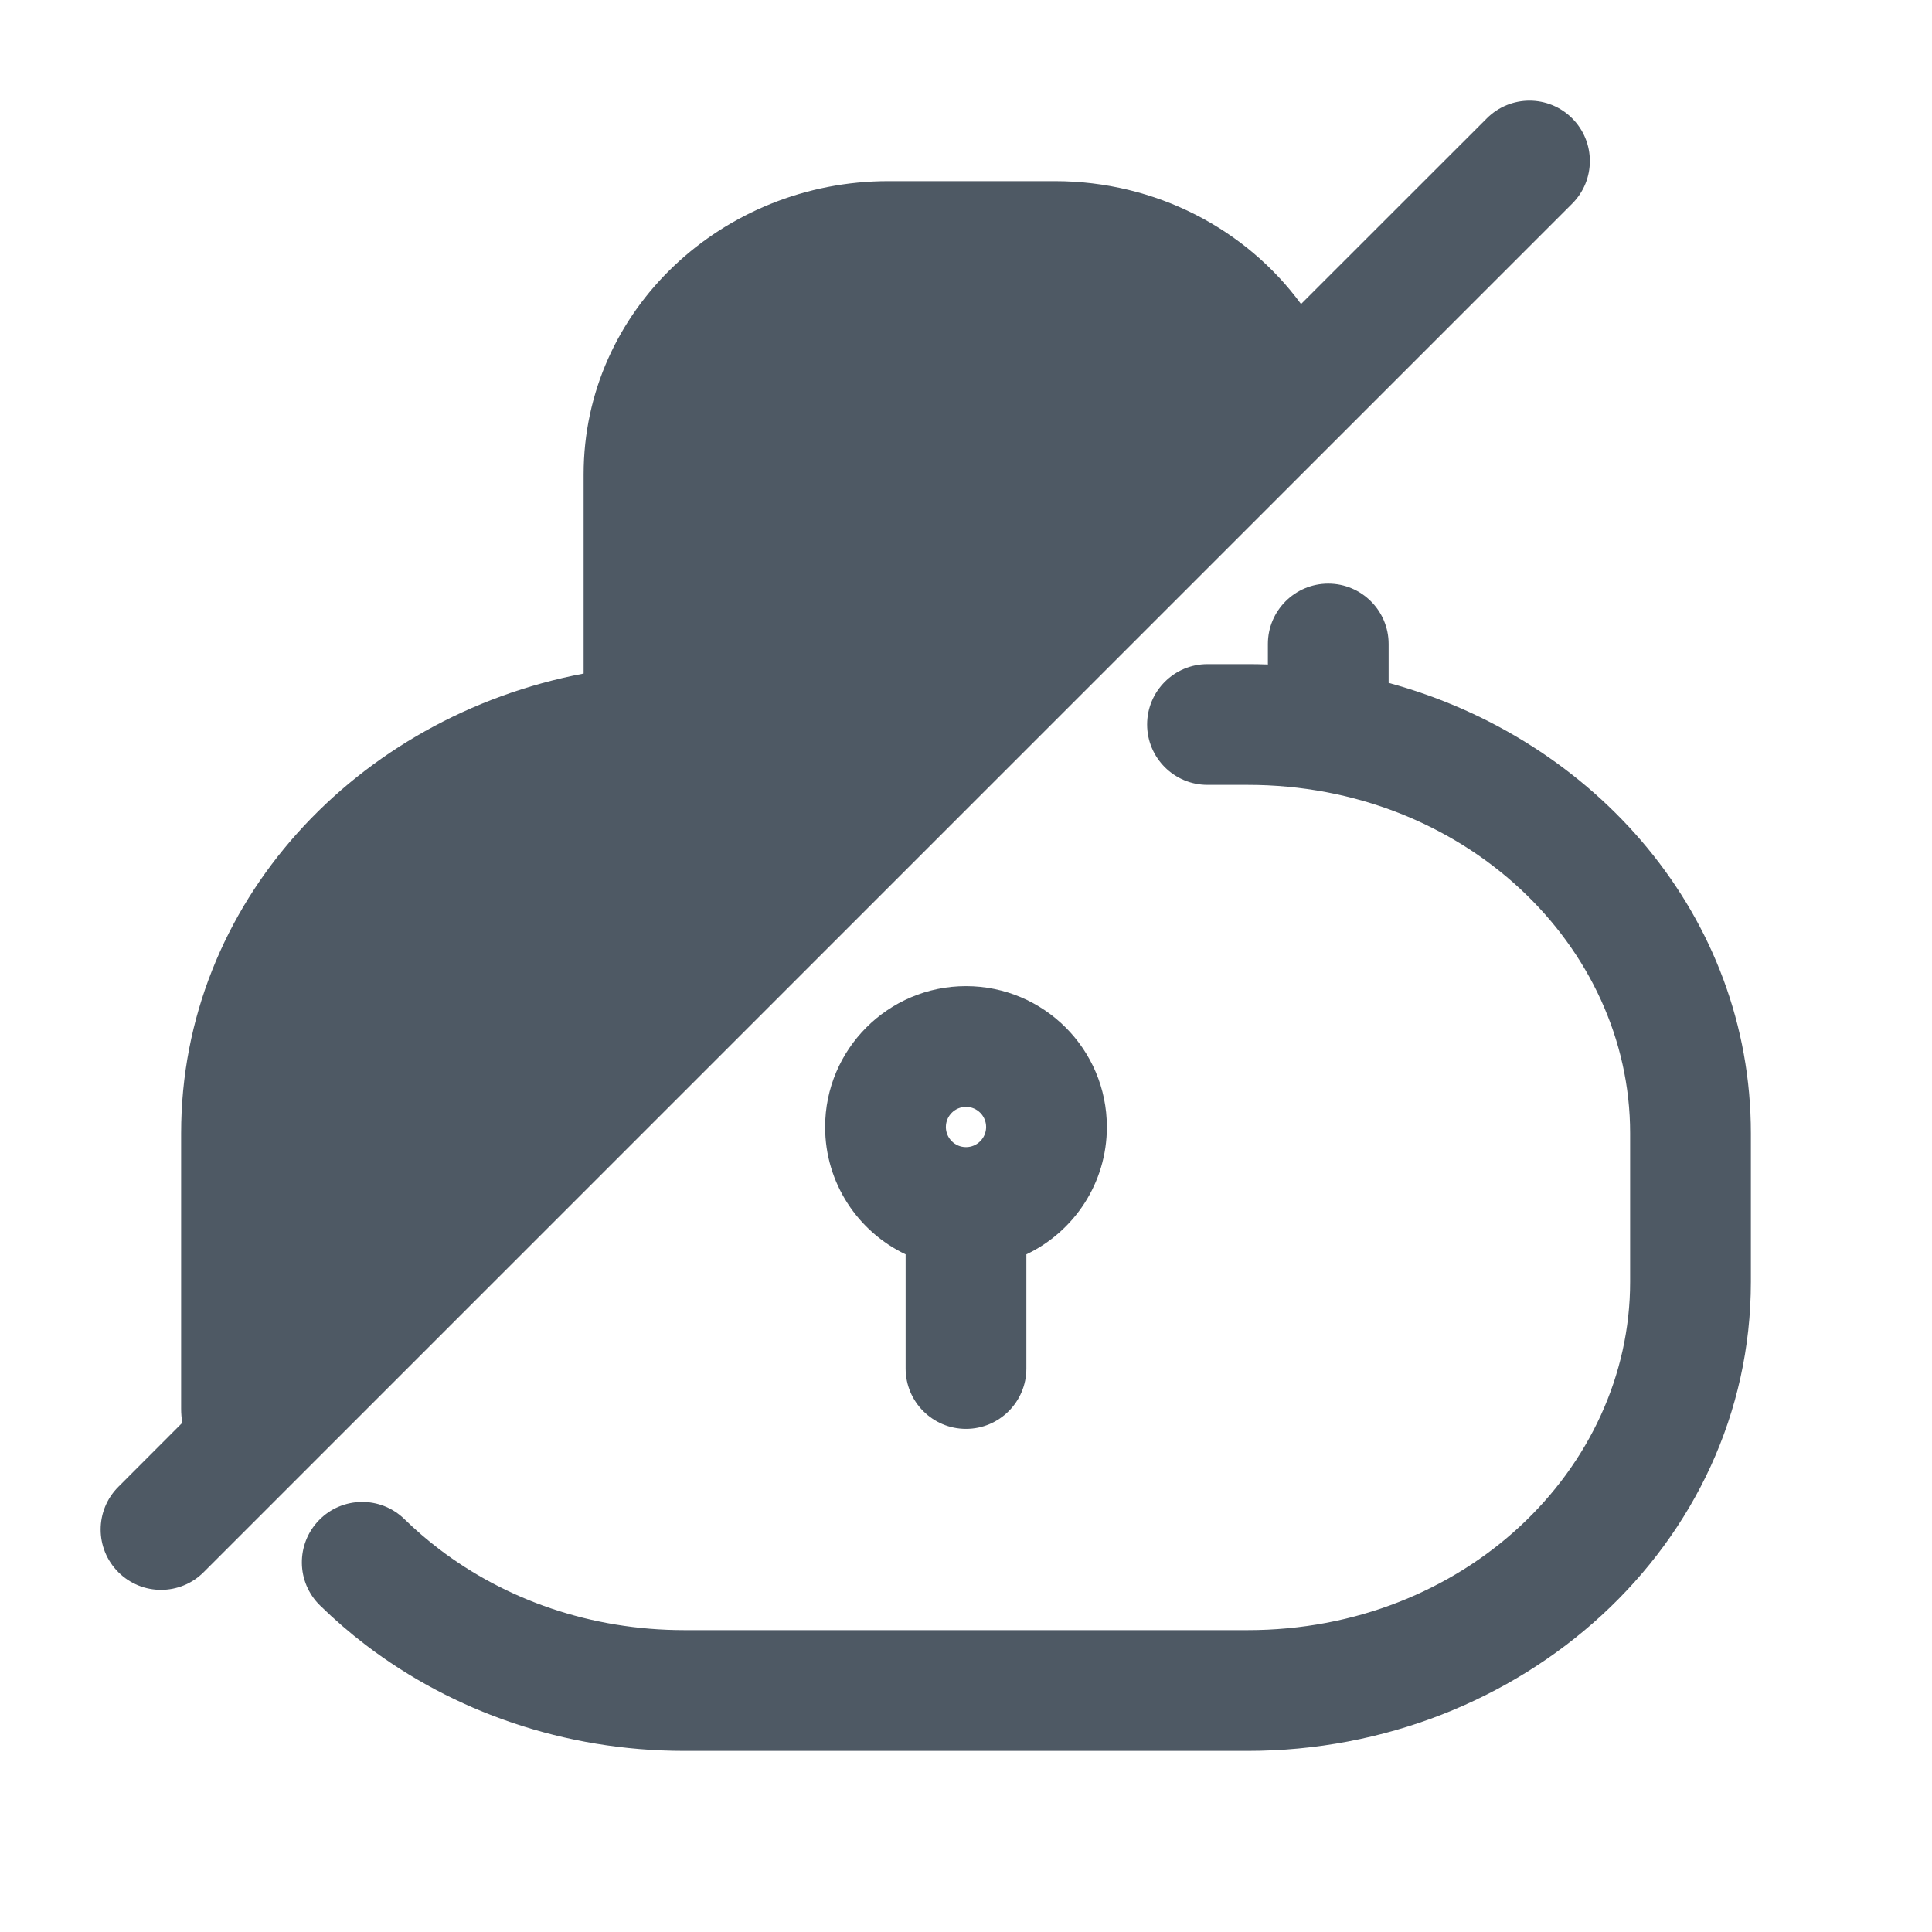 <svg width="24" height="24" viewBox="0 0 24 24" fill="none" xmlns="http://www.w3.org/2000/svg">
<path d="M19.53 1.47C19.823 1.763 19.823 2.237 19.53 2.53L2.53 19.53C2.237 19.823 1.763 19.823 1.47 19.53C1.177 19.237 1.177 18.763 1.47 18.47L2.265 17.674C2.255 17.619 2.25 17.56 2.25 17.5V14.077C2.25 11.215 4.433 8.903 7.25 8.367V5.893C7.25 3.848 8.979 2.25 11.035 2.25H13.104C14.358 2.25 15.481 2.847 16.162 3.777L18.47 1.47C18.763 1.177 19.237 1.177 19.53 1.47Z" fill="#4E5964"/>
<path fill-rule="evenodd" clip-rule="evenodd" d="M12.75 15.582C13.341 15.301 13.75 14.698 13.75 14C13.75 13.034 12.966 12.25 12 12.25C11.034 12.25 10.25 13.034 10.25 14C10.25 14.698 10.659 15.301 11.25 15.582V17C11.25 17.414 11.586 17.75 12 17.75C12.414 17.75 12.75 17.414 12.75 17V15.582ZM11.75 14C11.75 13.862 11.862 13.75 12 13.75C12.138 13.75 12.25 13.862 12.25 14C12.25 14.138 12.138 14.25 12 14.25C11.862 14.25 11.75 14.138 11.75 14Z" fill="#4E5964"/>
<path d="M15 8.25C14.586 8.25 14.25 8.586 14.25 9C14.25 9.414 14.586 9.75 15 9.75H15.5C18.181 9.75 20.25 11.743 20.25 14.077V15.923C20.25 18.257 18.181 20.25 15.5 20.25H8.5C7.335 20.25 6.275 19.869 5.455 19.243C5.303 19.127 5.159 19.003 5.024 18.871C4.728 18.582 4.253 18.587 3.964 18.883C3.674 19.18 3.679 19.654 3.976 19.944C4.155 20.119 4.345 20.283 4.545 20.436C5.627 21.26 7.006 21.75 8.5 21.75H15.5C18.894 21.75 21.75 19.197 21.75 15.923V14.077C21.75 11.387 19.821 9.183 17.25 8.483V8C17.25 7.586 16.914 7.25 16.5 7.25C16.086 7.25 15.75 7.586 15.75 8V8.255C15.746 8.254 15.742 8.254 15.738 8.254C15.659 8.251 15.579 8.25 15.5 8.25H15Z" fill="#4E5964"/>
</svg>
